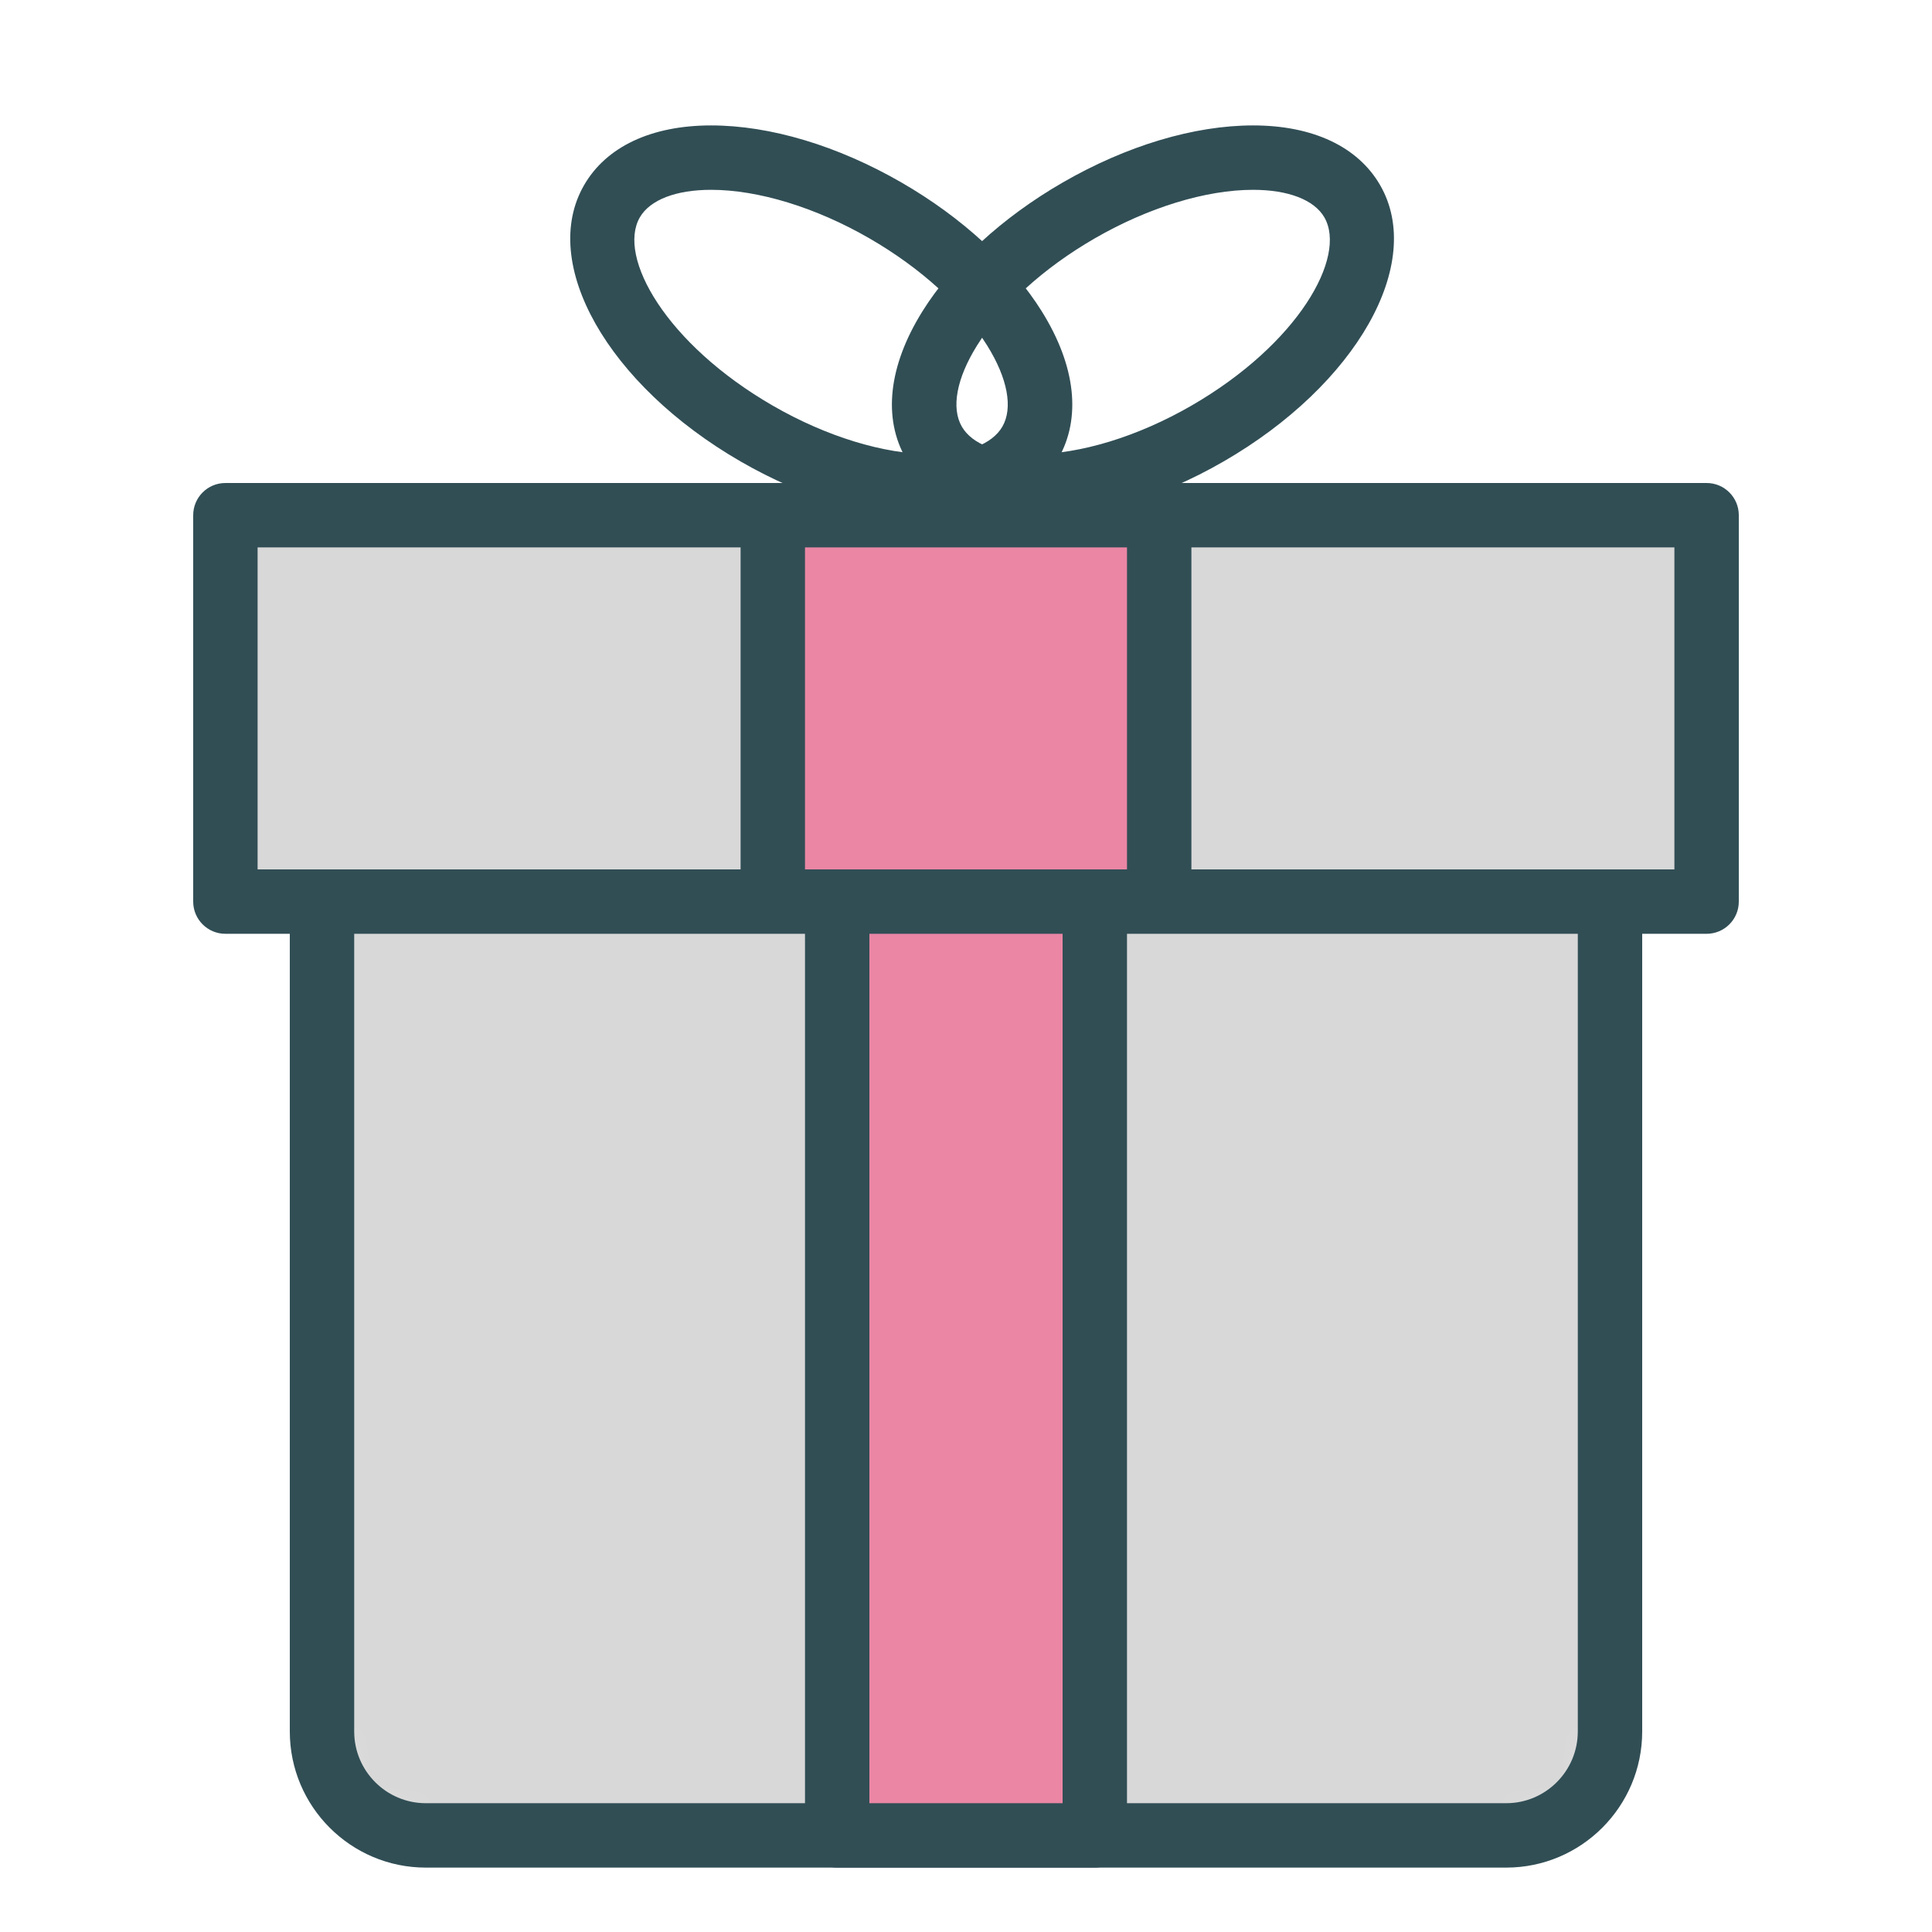 <?xml version="1.0" encoding="UTF-8" standalone="no"?>
<svg width="60px" height="60px" viewBox="0 0 60 60" version="1.1" xmlns="http://www.w3.org/2000/svg" xmlns:xlink="http://www.w3.org/1999/xlink" xmlns:sketch="http://www.bohemiancoding.com/sketch/ns">
    <!-- Generator: Sketch 3.3.3 (12081) - http://www.bohemiancoding.com/sketch -->
    <title>Giftbox</title>
    <desc>Created with Sketch.</desc>
    <defs>
        <path id="path-1" d="M0,0 L40,0 L40,25.772 C40,27.555 38.553,29 36.777,29 L3.223,29 C1.443,29 0,27.562 0,25.772 L0,0 L0,0 Z"/>
    </defs>
    <g id="colored" stroke="none" stroke-width="1" fill="none" fill-rule="evenodd" sketch:type="MSPage">
        <g id="Holidays_sliced" sketch:type="MSLayerGroup" transform="translate(-600, -360)"/>
        <g id="Imported-Layers" sketch:type="MSLayerGroup" transform="translate(-600, -359)">
            <path d="M607,375 L653,375 L653,387 L607,387 L607,375 Z" id="Fill-501" fill="#D8D8D8" sketch:type="MSShapeGroup"/>
            <path d="M653,388 L607,388 C606.447,388 606,387.552 606,387 L606,375 C606,374.448 606.447,374 607,374 L653,374 C653.553,374 654,374.448 654,375 L654,387 C654,387.552 653.553,388 653,388 L653,388 Z M608,386 L652,386 L652,376 L608,376 L608,386 Z" id="Fill-503" fill="#314E55" sketch:type="MSShapeGroup"/>
            <path d="M624,375 L636,375 L636,387 L624,387 L624,375 Z" id="Fill-504" fill="#EB86A5" sketch:type="MSShapeGroup"/>
            <path d="M636,388 L624,388 C623.447,388 623,387.552 623,387 L623,375 C623,374.448 623.447,374 624,374 L636,374 C636.553,374 637,374.448 637,375 L637,387 C637,387.552 636.553,388 636,388 L636,388 Z M625,386 L635,386 L635,376 L625,376 L625,386 Z" id="Fill-506" fill="#314E55" sketch:type="MSShapeGroup"/>
            <g id="Group-509" transform="translate(610, 387)">
                <mask id="mask-2" sketch:name="Clip 508" fill="white">
                    <use xlink:href="#path-1"/>
                </mask>
                <g id="Clip-508"/>
                <path d="M0,0 L40,0 L40,29 L0,29 L0,0 Z" id="Fill-507" fill="#D8D8D8" sketch:type="MSShapeGroup" mask="url(#mask-2)"/>
            </g>
            <path d="M646.777,417 L613.223,417 C610.894,417 609,415.104 609,412.772 L609,387 C609,386.448 609.447,386 610,386 L650,386 C650.553,386 651,386.448 651,387 L651,412.772 C651,415.104 649.106,417 646.777,417 L646.777,417 Z M611,388 L611,412.772 C611,414 611.997,415 613.223,415 L646.777,415 C648.003,415 649,414 649,412.772 L649,388 L611,388 L611,388 Z" id="Fill-510" fill="#314E55" sketch:type="MSShapeGroup"/>
            <path d="M626,387 L634,387 L634,416 L626,416 L626,387 Z" id="Fill-511" fill="#EB86A5" sketch:type="MSShapeGroup"/>
            <path d="M634,417 L626,417 C625.447,417 625,416.552 625,416 L625,387 C625,386.448 625.447,386 626,386 L634,386 C634.553,386 635,386.448 635,387 L635,416 C635,416.552 634.553,417 634,417 L634,417 Z M627,415 L633,415 L633,388 L627,388 L627,415 Z" id="Fill-513" fill="#314E55" sketch:type="MSShapeGroup"/>
            <path d="M632.085,375.105 L632.085,375.105 C630.231,375.105 628.829,374.446 628.139,373.25 C627.411,371.99 627.591,370.364 628.644,368.673 C629.579,367.174 631.126,365.752 633,364.67 C634.982,363.525 637.083,362.895 638.915,362.895 C640.77,362.895 642.171,363.554 642.861,364.75 C644.263,367.178 642.128,370.947 638,373.331 C636.018,374.475 633.917,375.105 632.085,375.105 L632.085,375.105 Z M638.915,364.895 C637.45,364.895 635.659,365.444 634,366.402 C632.405,367.323 631.106,368.505 630.342,369.731 C629.707,370.75 629.535,371.669 629.871,372.25 C630.185,372.794 630.991,373.105 632.085,373.105 C633.55,373.105 635.341,372.556 637,371.598 C640.317,369.683 641.839,366.979 641.129,365.75 C640.815,365.207 640.009,364.895 638.915,364.895 L638.915,364.895 Z" id="Fill-514" fill="#314E55" sketch:type="MSShapeGroup"/>
            <path d="M628.915,375.105 C627.083,375.105 624.982,374.475 623,373.331 C618.872,370.947 616.737,367.178 618.139,364.75 C618.829,363.554 620.231,362.895 622.085,362.895 C623.917,362.895 626.018,363.525 628,364.67 C629.874,365.752 631.421,367.174 632.356,368.673 C633.409,370.364 633.589,371.99 632.861,373.25 C632.171,374.446 630.769,375.105 628.915,375.105 L628.915,375.105 Z M622.085,364.895 C620.991,364.895 620.185,365.207 619.871,365.75 C619.161,366.979 620.683,369.683 624,371.598 C625.659,372.556 627.45,373.105 628.915,373.105 C630.009,373.105 630.815,372.794 631.129,372.25 C631.465,371.669 631.293,370.75 630.658,369.731 C629.895,368.505 628.595,367.323 627,366.402 C625.341,365.444 623.55,364.895 622.085,364.895 L622.085,364.895 Z" id="Fill-515" fill="#314E55" sketch:type="MSShapeGroup"/>
        </g>
    </g>
</svg>